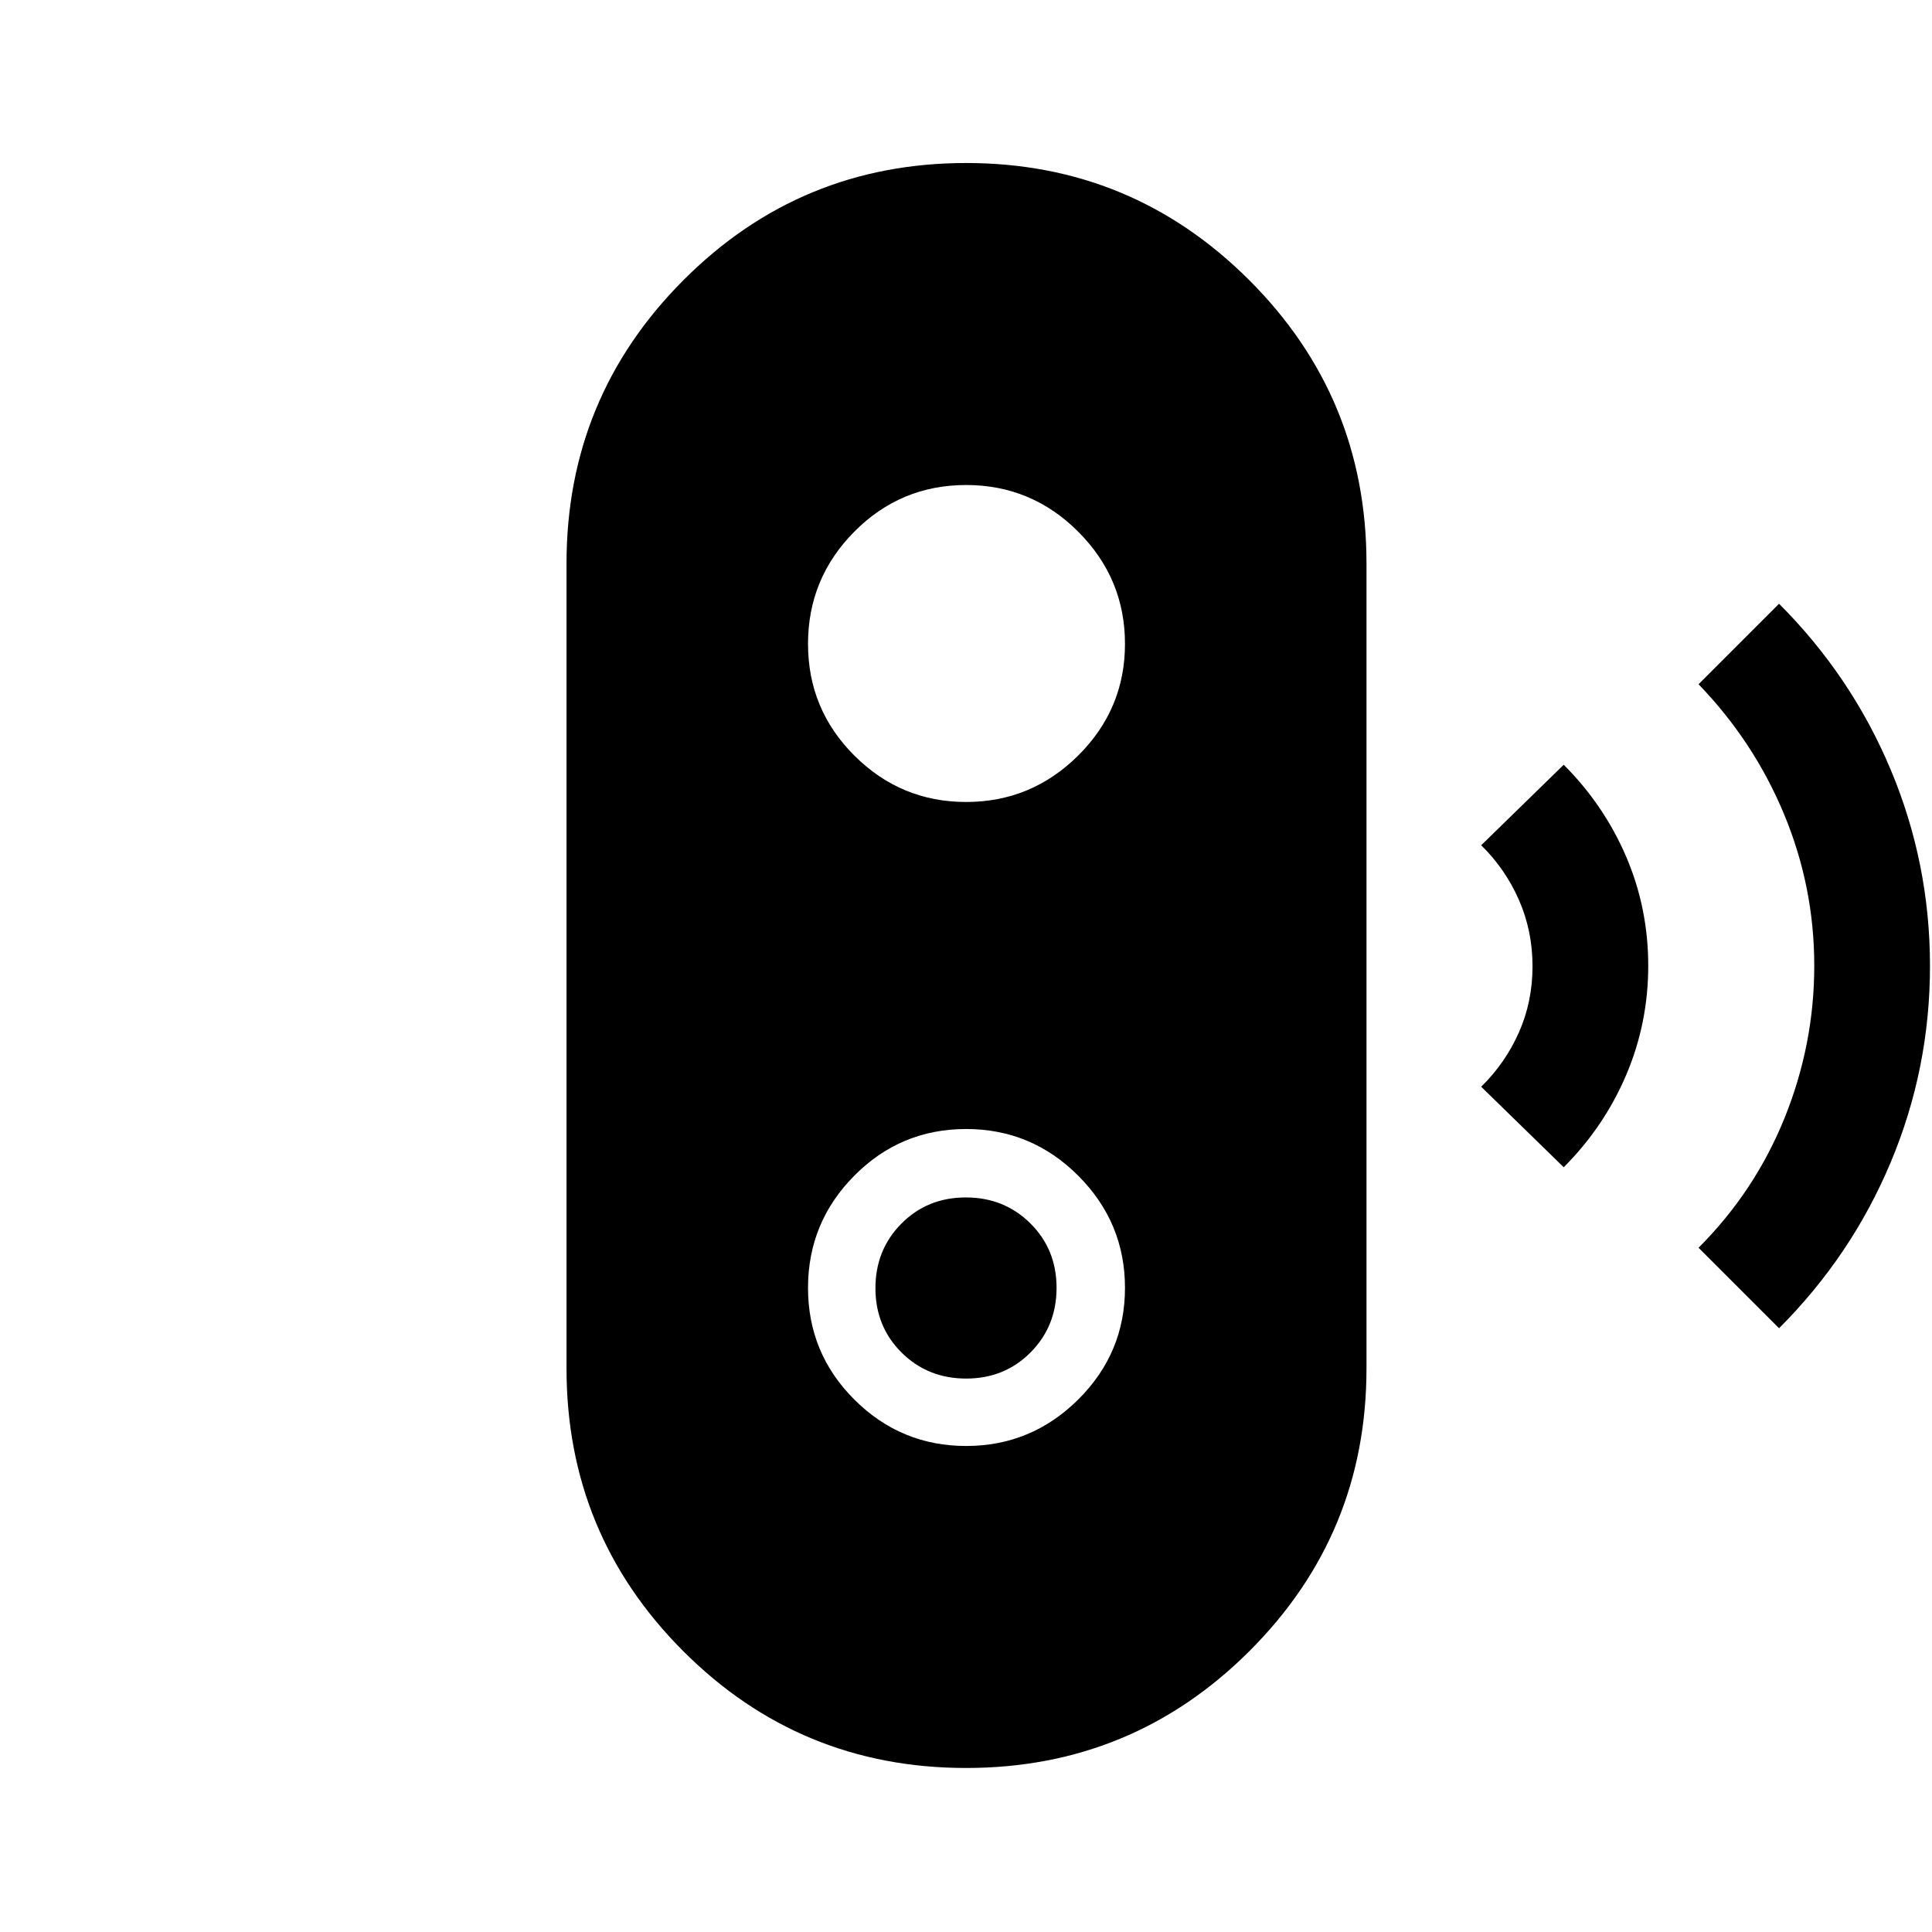 <svg xmlns="http://www.w3.org/2000/svg" height="48" viewBox="0 -960 960 960" width="48"><path d="m884-300-40-40q28-28 42.75-64.51 14.75-36.51 14.75-75.66 0-39.16-15-75.24-15-36.09-42.5-64.59l40-40q36 36 55.5 82.5T959-480q0 51-19.5 97.5T884-300Zm-107-80-41-40q12-11.79 18.75-27.03 6.75-15.24 6.75-32.83 0-17.58-6.75-32.97Q748-528.21 736-540l41-40q20 20 31 45.6 11 25.61 11 54.25 0 28.65-11 54.4T777-380ZM480.06-81.5q-82.56 0-140.56-58.06T281.5-280v-400q0-82.59 58.09-140.79Q397.67-879 480.09-879q82.41 0 140.66 58.21Q679-762.59 679-680v400q0 82.38-58.19 140.44T480.06-81.5Zm.02-160q32.42 0 55.67-23.08Q559-287.67 559-320.08q0-32.42-23.19-55.67T480.06-399q-32.56 0-55.56 23.19t-23 55.75q0 32.56 23.08 55.56 23.09 23 55.5 23Zm.01-33.5Q461-275 448-287.91q-13-12.91-13-32T447.91-352q12.91-13 32-13T512-352.09q13 12.91 13 32T512.09-288q-12.91 13-32 13Zm-.01-286.5q32.42 0 55.67-23.08Q559-607.67 559-640.08q0-32.42-23.19-55.67T480.06-719q-32.56 0-55.56 23.19t-23 55.75q0 32.56 23.08 55.56 23.09 23 55.5 23Z"/></svg>